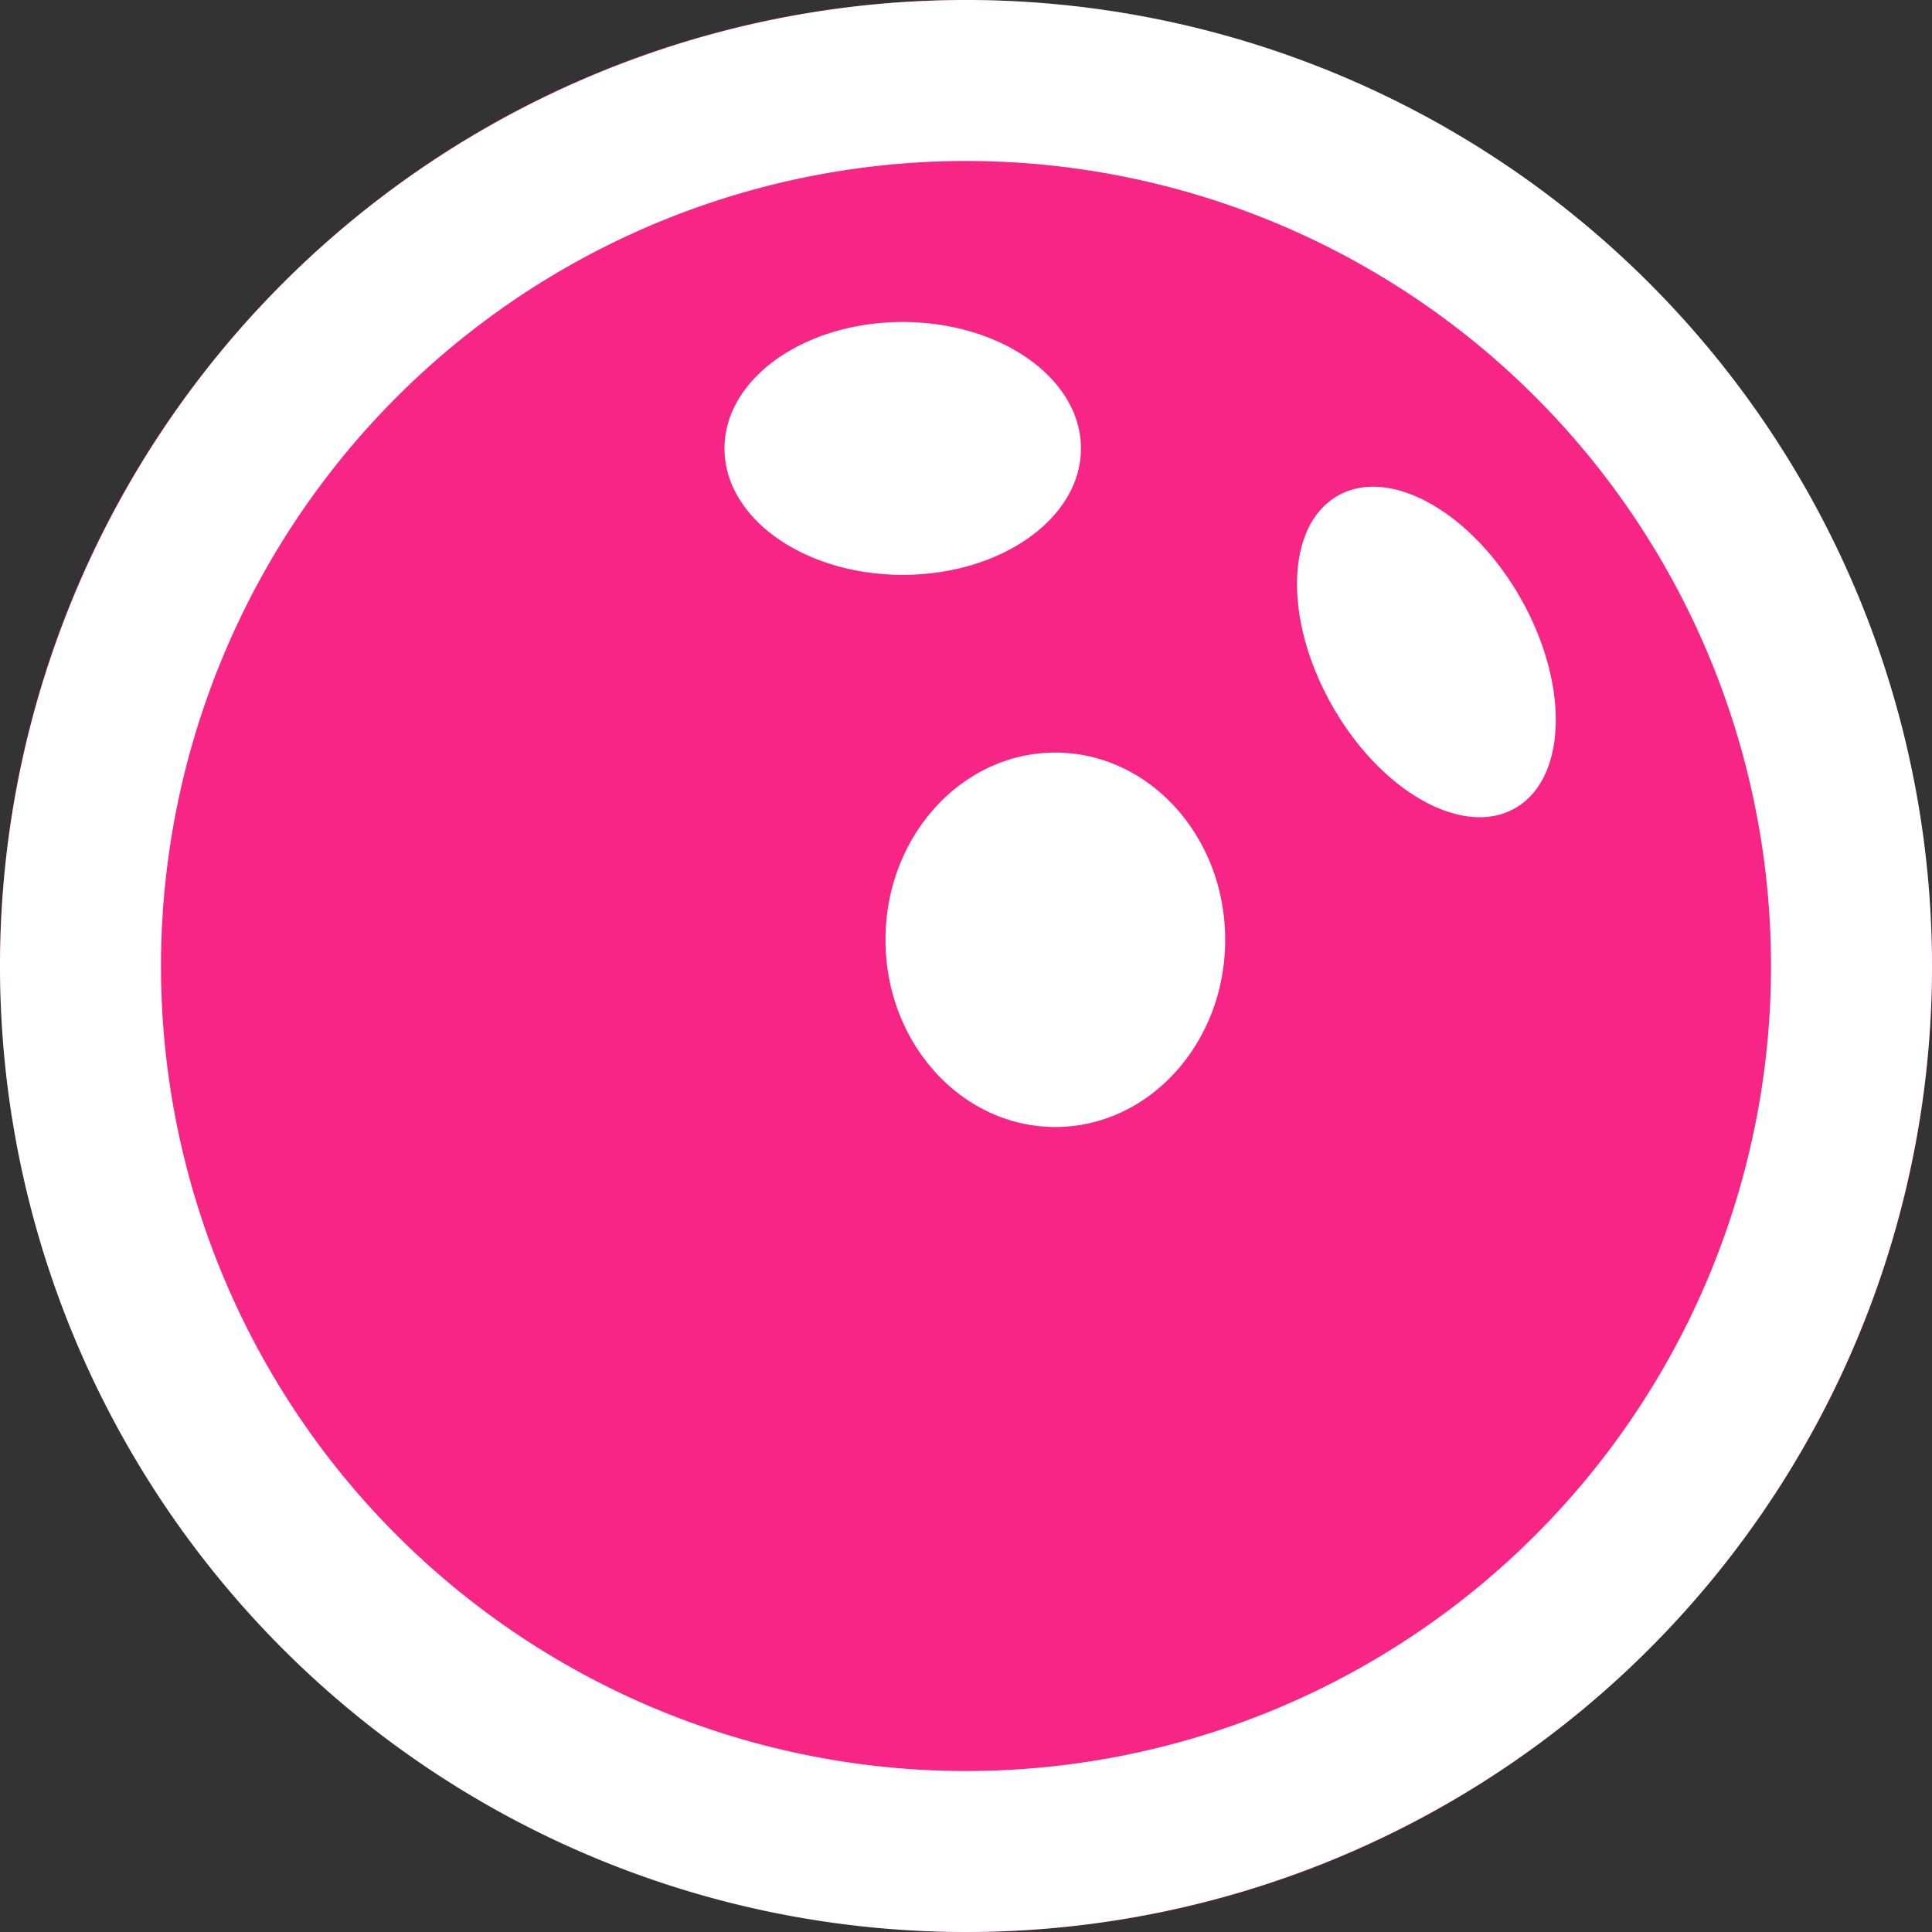 <svg xmlns="http://www.w3.org/2000/svg" width="70" height="70" viewBox="0 0 70 70">
  <rect x="0" y="0" width="70" height="70" fill="#333333" stroke="none"/>
  <g id="level6" transform="translate(-547 -764)">
    <rect id="Rectangle_88" data-name="Rectangle 88" width="70" height="70" rx="35" transform="translate(547 764)" fill="#f72585"/>
    <path id="iconmonstr-bowling-2" d="M35,0A35,35,0,1,1,0,35,35.017,35.017,0,0,1,35,0Zm0,5.833A29.167,29.167,0,1,1,5.833,35,29.181,29.181,0,0,1,35,5.833Zm3.237,21.435c3.4,0,6.154,3.039,6.154,6.781s-2.756,6.784-6.154,6.784-6.154-3.039-6.154-6.784S34.843,27.268,38.237,27.268ZM55.1,21.685c1.77,3.124,1.677,6.528-.21,7.6s-4.856-.6-6.627-3.725-1.677-6.528.21-7.6,4.856.6,6.627,3.725ZM32.707,11.667c3.564,0,6.458,2.053,6.458,4.582s-2.893,4.579-6.458,4.579-6.457-2.05-6.457-4.579S29.143,11.667,32.707,11.667Z" transform="translate(547 764)" fill="#fff" fill-rule="evenodd"/>
  </g>
</svg>
